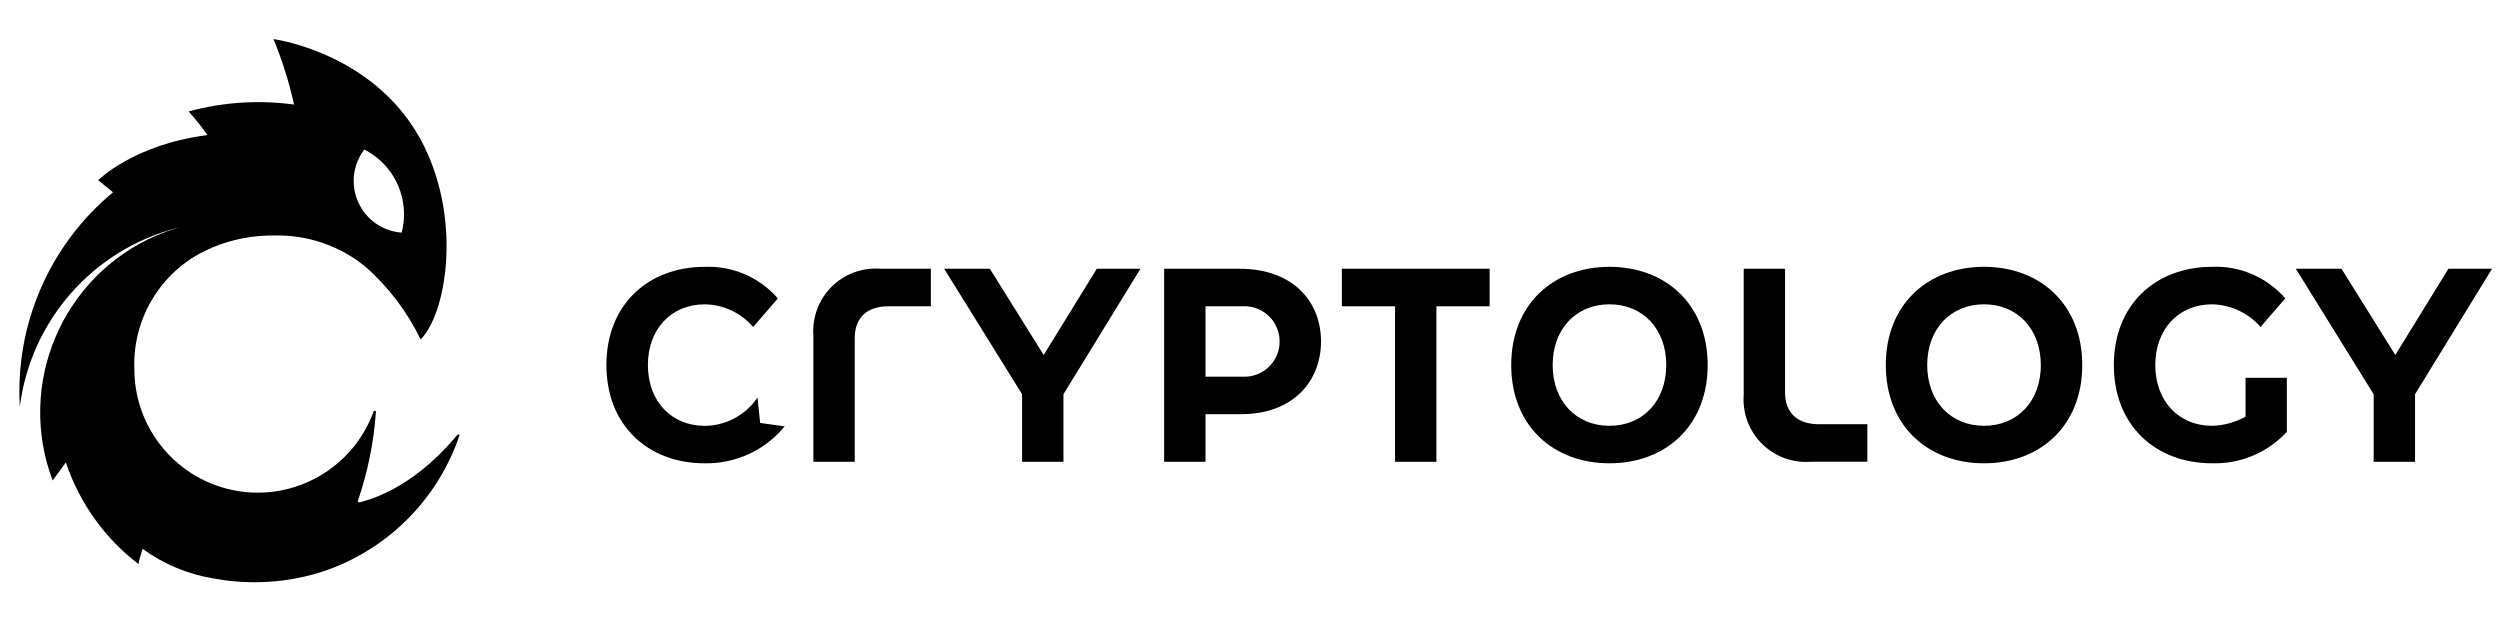 <svg viewBox="0 0 140 35" fill="none" xmlns="http://www.w3.org/2000/svg">
<path d="M25.609 24.359C25.563 24.41 25.512 24.467 25.459 24.53C22.932 27.508 20.474 28.033 20.141 28.132C20.114 28.14 20.084 28.133 20.064 28.113C20.044 28.093 20.036 28.064 20.044 28.037C20.594 26.436 20.932 24.77 21.05 23.081C21.057 23.045 21.033 23.01 20.996 23.003C20.96 22.996 20.925 23.02 20.918 23.057C19.761 26.207 16.516 28.071 13.219 27.481C9.923 26.891 7.522 24.017 7.524 20.66C7.415 17.706 9.151 14.996 11.876 13.865C8.175 14.856 5.192 18.928 5.192 23.113C5.192 27.325 8.599 31.403 11.942 32.389C13.98 32.774 16.082 32.645 18.057 32.013C21.655 30.821 24.49 28.011 25.718 24.418C25.734 24.388 25.723 24.351 25.693 24.334C25.663 24.318 25.625 24.329 25.609 24.359Z" fill="black"/>
<path d="M9.921 12.761C9.91 12.761 9.902 12.772 9.89 12.774C9.507 12.891 9.13 13.029 8.762 13.187C3.473 15.466 0.911 21.513 2.948 26.91L3.688 25.896C4.445 28.157 5.861 30.139 7.752 31.587C7.811 31.298 7.889 31.013 7.986 30.735C9.158 31.585 10.511 32.153 11.938 32.392C8.157 30.888 5.67 27.229 5.655 23.152C5.641 19.075 8.102 15.399 11.872 13.868C12.982 13.402 14.176 13.171 15.38 13.187C17.224 13.146 19.023 13.762 20.457 14.926C16.28 9.444 9.938 12.755 9.921 12.761Z" fill="black"/>
<path fill-rule="evenodd" clip-rule="evenodd" d="M16.465 5.855C16.191 4.6 15.806 3.373 15.313 2.188C15.315 2.188 15.318 2.188 15.322 2.189C15.617 2.234 21.252 3.088 23.765 8.216C25.854 12.479 24.98 17.578 23.556 19.008C22.808 17.461 21.761 16.079 20.475 14.942L20.463 14.933C19.911 14.439 19.319 13.992 18.692 13.597C15.006 11.26 9.94 12.76 9.923 12.766C5.214 13.977 1.721 17.946 1.109 22.78C0.838 18.171 2.777 13.708 6.329 10.768C6.296 10.739 5.497 10.09 5.497 10.09C5.497 10.09 7.494 8.088 11.619 7.563C11.294 7.102 10.942 6.661 10.564 6.241C12.486 5.718 14.492 5.586 16.465 5.855ZM22.49 13.026C22.564 12.745 22.608 12.457 22.622 12.167V12.165C22.686 10.575 21.818 9.093 20.402 8.374C19.756 9.219 19.625 10.353 20.061 11.324C20.497 12.296 21.43 12.95 22.49 13.026Z" fill="black"/>
<path d="M75.144 15.049V17.152H78.123V25.86H80.439V17.152H83.419V15.049H75.144Z" fill="black"/>
<path d="M61.422 15.049L58.446 19.879L55.431 15.049H52.873L57.237 22.078V25.861H59.553V22.078L63.865 15.05L61.422 15.049Z" fill="black"/>
<path d="M137.113 15.049L134.137 19.879L131.122 15.049H128.566L132.925 22.078V25.861H135.242V22.078L139.554 15.05L137.113 15.049Z" fill="black"/>
<path d="M99.963 21.977V15.049H97.647V22.107C97.572 23.125 97.943 24.124 98.663 24.845C99.384 25.565 100.381 25.936 101.396 25.858H104.571V23.757H101.872C100.621 23.757 99.963 23.097 99.963 21.977Z" fill="black"/>
<path d="M47.866 18.931V25.859H45.55V18.8C45.475 17.783 45.846 16.783 46.566 16.062C47.286 15.342 48.284 14.972 49.299 15.049H52.128V17.151H49.774C48.523 17.151 47.866 17.811 47.866 18.931Z" fill="black"/>
<path fill-rule="evenodd" clip-rule="evenodd" d="M105.605 20.444C105.605 17.032 107.972 14.942 111.106 14.942C114.239 14.942 116.605 17.032 116.606 20.444C116.606 23.855 114.24 25.945 111.106 25.945C107.971 25.945 105.605 23.855 105.605 20.444ZM111.106 23.845C112.968 23.845 114.287 22.473 114.287 20.444H114.286C114.286 18.413 112.965 17.042 111.105 17.042C109.243 17.042 107.924 18.413 107.924 20.444C107.924 22.474 109.246 23.845 111.106 23.845Z" fill="black"/>
<path fill-rule="evenodd" clip-rule="evenodd" d="M84.629 20.444C84.629 17.032 86.996 14.942 90.129 14.942C93.263 14.942 95.629 17.032 95.629 20.444C95.629 23.855 93.263 25.945 90.129 25.945C86.995 25.945 84.629 23.855 84.629 20.444ZM90.13 23.845C91.992 23.845 93.31 22.473 93.31 20.444H93.311C93.311 18.413 91.99 17.042 90.13 17.042C88.268 17.042 86.949 18.413 86.949 20.444C86.949 22.474 88.27 23.845 90.13 23.845Z" fill="black"/>
<path fill-rule="evenodd" clip-rule="evenodd" d="M69.406 15.05C72.429 15.05 73.977 16.901 73.977 19.122L73.976 19.124C73.976 21.323 72.444 23.194 69.492 23.194H67.508V25.861H65.192V15.05H69.406ZM67.508 21.092H69.573C70.303 21.135 70.996 20.77 71.374 20.144C71.752 19.517 71.754 18.732 71.377 18.105C71 17.477 70.308 17.11 69.579 17.152H67.508V21.092Z" fill="black"/>
<path d="M125.751 21.158V23.332C125.176 23.651 124.534 23.827 123.878 23.845C122.018 23.845 120.697 22.474 120.697 20.444C120.697 18.413 122.016 17.042 123.878 17.042C124.919 17.064 125.903 17.524 126.59 18.31L127.975 16.71C126.948 15.527 125.439 14.876 123.876 14.942C120.742 14.942 118.375 17.031 118.375 20.443C118.375 23.855 120.741 25.944 123.874 25.944C125.458 25.991 126.985 25.349 128.063 24.184V21.157H125.748L125.751 21.158Z" fill="black"/>
<path d="M42.419 22.261C41.756 23.247 40.65 23.84 39.463 23.847C37.603 23.847 36.282 22.475 36.282 20.445C36.282 18.415 37.6 17.043 39.462 17.043C40.506 17.055 41.495 17.517 42.175 18.311L43.56 16.712C42.532 15.528 41.024 14.877 39.46 14.943C36.326 14.943 33.959 17.033 33.959 20.444C33.959 23.856 36.325 25.946 39.46 25.946C41.191 25.978 42.843 25.216 43.944 23.876L42.569 23.686L42.419 22.261Z" fill="black"/>
</svg>
